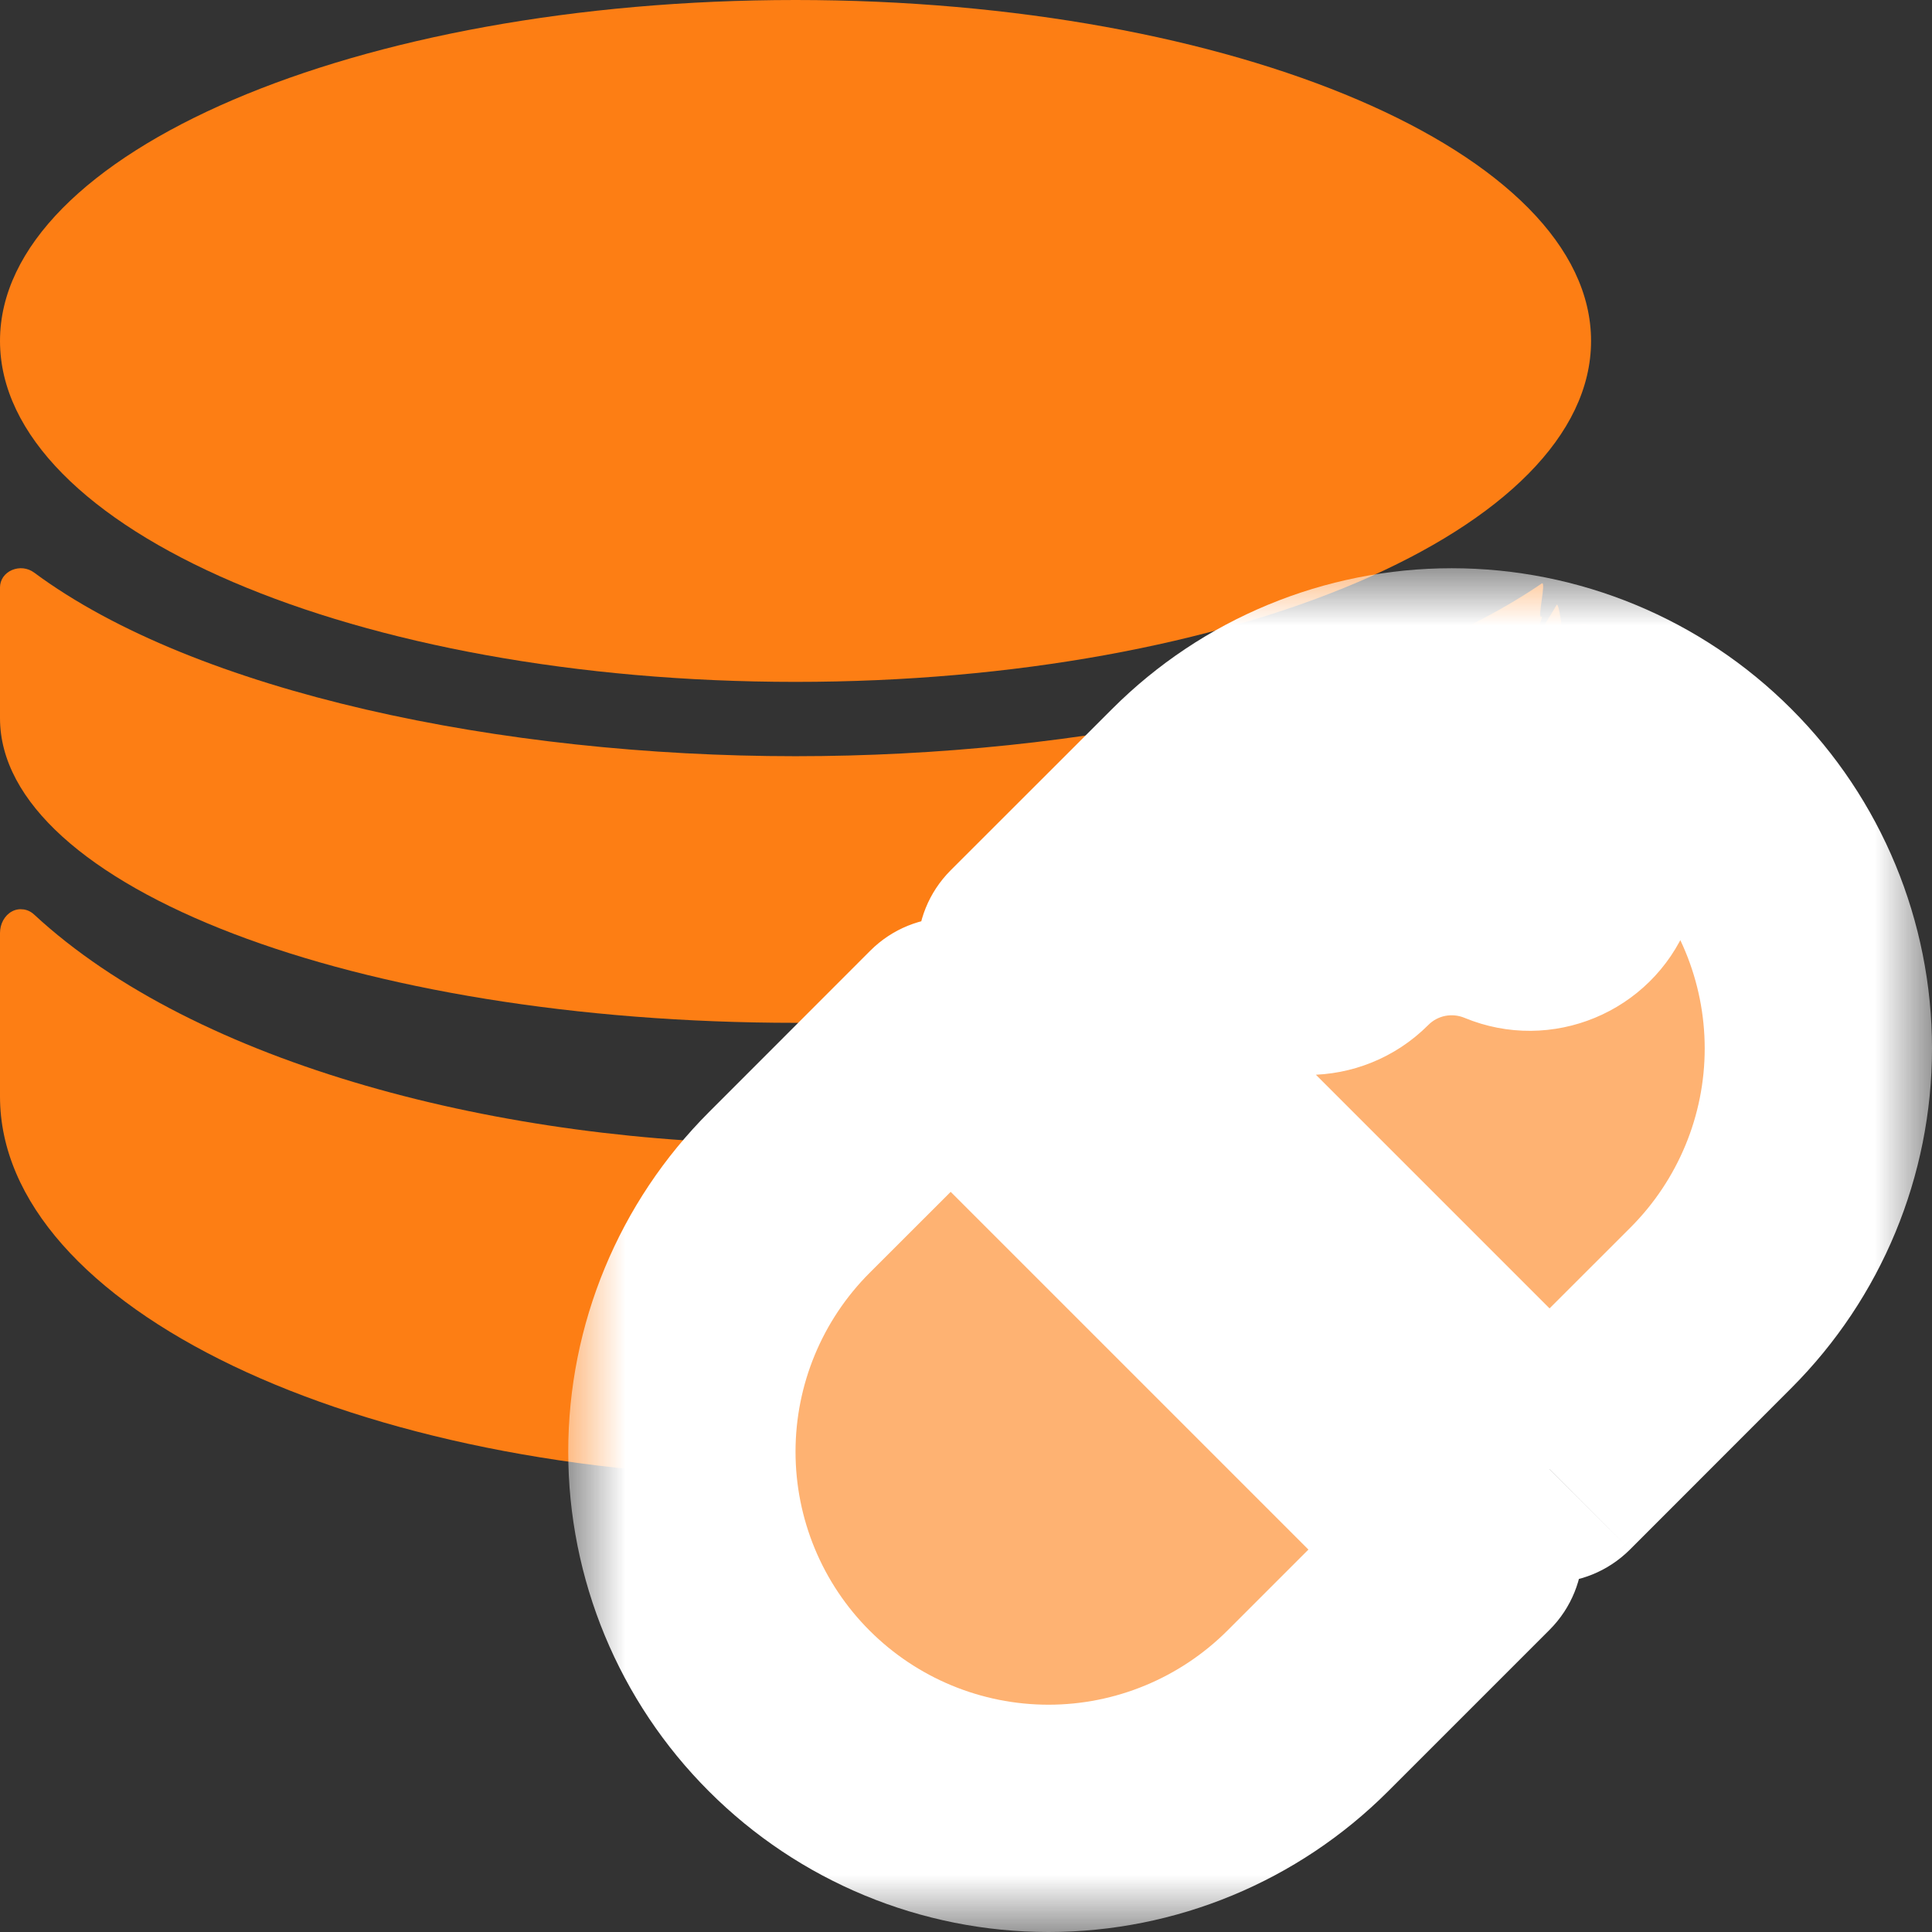 <svg width="17" height="17" viewBox="0 0 17 17" fill="none" xmlns="http://www.w3.org/2000/svg">
<rect x="0" y="0" width="17" height="17" fill="#333333" stroke="none"/>
<path d="M3.57439e-06 9.648C3.57439e-06 11.5 3.135 13 7 13C10.866 13 14 11.5 14 9.648V8.21C14 8.17 13.99 8.131 13.972 8.098C13.953 8.064 13.926 8.038 13.895 8.021C13.863 8.004 13.828 7.997 13.794 8.002C13.759 8.007 13.726 8.022 13.699 8.047C12.272 9.369 9.579 10.067 7 10.067C4.421 10.067 1.727 9.369 0.3 8.047C0.273 8.022 0.24 8.006 0.206 8.002C0.171 7.997 0.136 8.003 0.105 8.02C0.073 8.037 0.047 8.064 0.028 8.098C0.01 8.131 -0 8.17 3.57439e-06 8.21V9.648Z" fill="#FD7E14"/>
<path d="M7 6.654C4.421 6.654 1.727 6.096 0.3 5.038C0.273 5.018 0.24 5.005 0.206 5.001C0.171 4.997 0.136 5.003 0.105 5.016C0.073 5.03 0.047 5.051 0.028 5.078C0.01 5.105 -0 5.136 3.57439e-06 5.168V6.319C3.57439e-06 7.8 3.135 9 7 9C10.866 9 14 7.8 14 6.319L14 5.5C14 5.468 13.519 5.527 13.5 5.5C13.481 5.473 13.805 6.029 13.699 5.547C13.805 6.029 13.734 5.316 13.699 5.32C13.406 5.818 13.592 5.406 13.565 5.426C13.521 5.458 13.611 5.103 13.565 5.135C12.107 6.13 9.5 6.654 7 6.654Z" fill="#FD7E14"/>
<path d="M7 6C10.866 6 14 4.657 14 3C14 1.343 10.866 0 7 0C3.134 0 0 1.343 0 3C0 4.657 3.134 6 7 6Z" fill="#FD7E14"/>
<mask id="path-4-outside-1_407_1673" maskUnits="userSpaceOnUse" x="5" y="5" width="12" height="12" fill="black">
<rect fill="white" x="5" y="5" width="12" height="12"/>
<path fill-rule="evenodd" clip-rule="evenodd" d="M11.507 15.055C10.902 15.66 10.081 16 9.226 16C8.37 16 7.55 15.66 6.945 15.055C6.34 14.45 6 13.63 6 12.774C6 11.919 6.34 11.098 6.945 10.493L8.365 9.073L8.366 9.073L12.927 13.635L11.507 15.055ZM10.493 6.945L9.073 8.365L9.073 8.366L13.634 12.928L15.055 11.507C15.66 10.902 16 10.081 16 9.226C16 8.37 15.66 7.55 15.055 6.945C14.45 6.34 13.63 6 12.774 6C11.919 6 11.098 6.34 10.493 6.945ZM12.522 7.958C12.773 7.908 13.033 7.934 13.269 8.032C13.524 8.138 13.816 8.016 13.922 7.761C14.028 7.506 13.907 7.214 13.652 7.108C13.233 6.934 12.772 6.889 12.327 6.977C11.882 7.066 11.474 7.284 11.153 7.605C10.958 7.8 10.958 8.117 11.153 8.312C11.349 8.507 11.665 8.507 11.861 8.312C12.041 8.131 12.271 8.008 12.522 7.958Z"/>
</mask>
<path fill-rule="evenodd" clip-rule="evenodd" d="M11.507 15.055C10.902 15.66 10.081 16 9.226 16C8.37 16 7.55 15.66 6.945 15.055C6.34 14.45 6 13.63 6 12.774C6 11.919 6.34 11.098 6.945 10.493L8.365 9.073L8.366 9.073L12.927 13.635L11.507 15.055ZM10.493 6.945L9.073 8.365L9.073 8.366L13.634 12.928L15.055 11.507C15.66 10.902 16 10.081 16 9.226C16 8.37 15.66 7.55 15.055 6.945C14.45 6.34 13.63 6 12.774 6C11.919 6 11.098 6.34 10.493 6.945ZM12.522 7.958C12.773 7.908 13.033 7.934 13.269 8.032C13.524 8.138 13.816 8.016 13.922 7.761C14.028 7.506 13.907 7.214 13.652 7.108C13.233 6.934 12.772 6.889 12.327 6.977C11.882 7.066 11.474 7.284 11.153 7.605C10.958 7.8 10.958 8.117 11.153 8.312C11.349 8.507 11.665 8.507 11.861 8.312C12.041 8.131 12.271 8.008 12.522 7.958Z" fill="#FEB272"/>
<path d="M11.507 15.055L10.8 14.348H10.8L11.507 15.055ZM6.945 15.055L6.238 15.762H6.238L6.945 15.055ZM6.945 10.493L6.238 9.786L6.238 9.786L6.945 10.493ZM8.365 9.073L9.073 8.365C8.682 7.975 8.049 7.975 7.658 8.365L8.365 9.073ZM12.927 13.635L13.634 14.342C14.025 13.951 14.025 13.318 13.634 12.928L12.927 13.635ZM9.073 8.365L8.365 7.658C7.975 8.049 7.975 8.682 8.365 9.073L9.073 8.365ZM10.493 6.945L9.786 6.238L9.786 6.238L10.493 6.945ZM13.634 12.928L12.927 13.635C13.318 14.025 13.951 14.025 14.342 13.635L13.634 12.928ZM15.055 11.507L14.348 10.8V10.8L15.055 11.507ZM15.055 6.945L15.762 6.238V6.238L15.055 6.945ZM13.269 8.032L12.886 8.956L12.886 8.956L13.269 8.032ZM12.522 7.958L12.717 8.939L12.522 7.958ZM13.652 7.108L13.269 8.032L13.269 8.032L13.652 7.108ZM11.153 7.605L11.861 8.312L11.153 7.605ZM11.153 8.312L10.446 9.019L10.446 9.019L11.153 8.312ZM11.861 8.312L12.568 9.019L12.568 9.019L11.861 8.312ZM9.226 17C10.347 17 11.421 16.555 12.214 15.762L10.8 14.348C10.382 14.765 9.816 15 9.226 15V17ZM6.238 15.762C7.03 16.555 8.105 17 9.226 17V15C8.635 15 8.069 14.765 7.652 14.348L6.238 15.762ZM5 12.774C5 13.895 5.445 14.97 6.238 15.762L7.652 14.348C7.234 13.931 7 13.364 7 12.774H5ZM6.238 9.786C5.445 10.579 5 11.653 5 12.774H7C7 12.184 7.234 11.618 7.652 11.2L6.238 9.786ZM7.658 8.365L6.238 9.786L7.652 11.2L9.073 9.78L7.658 8.365ZM9.073 8.366L9.073 8.365L7.658 9.78L7.658 9.78L9.073 8.366ZM13.634 12.928L9.073 8.366L7.658 9.78L12.22 14.342L13.634 12.928ZM12.214 15.762L13.634 14.342L12.22 12.928L10.8 14.348L12.214 15.762ZM9.78 9.073L11.2 7.652L9.786 6.238L8.365 7.658L9.78 9.073ZM9.78 7.658L9.78 7.658L8.365 9.073L8.366 9.073L9.78 7.658ZM14.342 12.22L9.78 7.658L8.366 9.073L12.927 13.635L14.342 12.22ZM14.348 10.8L12.927 12.22L14.342 13.635L15.762 12.214L14.348 10.8ZM15 9.226C15 9.816 14.765 10.382 14.348 10.8L15.762 12.214C16.555 11.421 17 10.347 17 9.226H15ZM14.348 7.652C14.765 8.069 15 8.635 15 9.226H17C17 8.105 16.555 7.03 15.762 6.238L14.348 7.652ZM12.774 7C13.364 7 13.931 7.234 14.348 7.652L15.762 6.238C14.97 5.445 13.895 5 12.774 5V7ZM11.2 7.652C11.618 7.234 12.184 7 12.774 7V5C11.653 5 10.579 5.445 9.786 6.238L11.2 7.652ZM13.652 7.108C13.233 6.934 12.772 6.889 12.327 6.977L12.717 8.939C12.774 8.928 12.833 8.934 12.886 8.956L13.652 7.108ZM12.998 7.379C13.104 7.123 13.397 7.002 13.652 7.108L12.886 8.956C13.651 9.273 14.529 8.909 14.846 8.144L12.998 7.379ZM13.269 8.032C13.014 7.926 12.893 7.634 12.998 7.379L14.846 8.144C15.163 7.379 14.8 6.501 14.034 6.184L13.269 8.032ZM12.522 7.958C12.773 7.908 13.033 7.934 13.269 8.032L14.034 6.184C13.433 5.935 12.771 5.87 12.132 5.997L12.522 7.958ZM11.861 8.312C12.041 8.131 12.271 8.008 12.522 7.958L12.132 5.997C11.493 6.124 10.907 6.437 10.446 6.898L11.861 8.312ZM11.86 7.605C12.056 7.8 12.056 8.117 11.861 8.312L10.446 6.898C9.86 7.484 9.861 8.434 10.446 9.019L11.86 7.605ZM11.153 7.605C11.348 7.41 11.665 7.41 11.86 7.605L10.446 9.019C11.032 9.605 11.982 9.605 12.568 9.019L11.153 7.605ZM12.327 6.977C11.882 7.066 11.474 7.284 11.153 7.605L12.568 9.019C12.608 8.978 12.661 8.95 12.717 8.939L12.327 6.977Z" fill="white" mask="url(#path-4-outside-1_407_1673)"/>
</svg>
